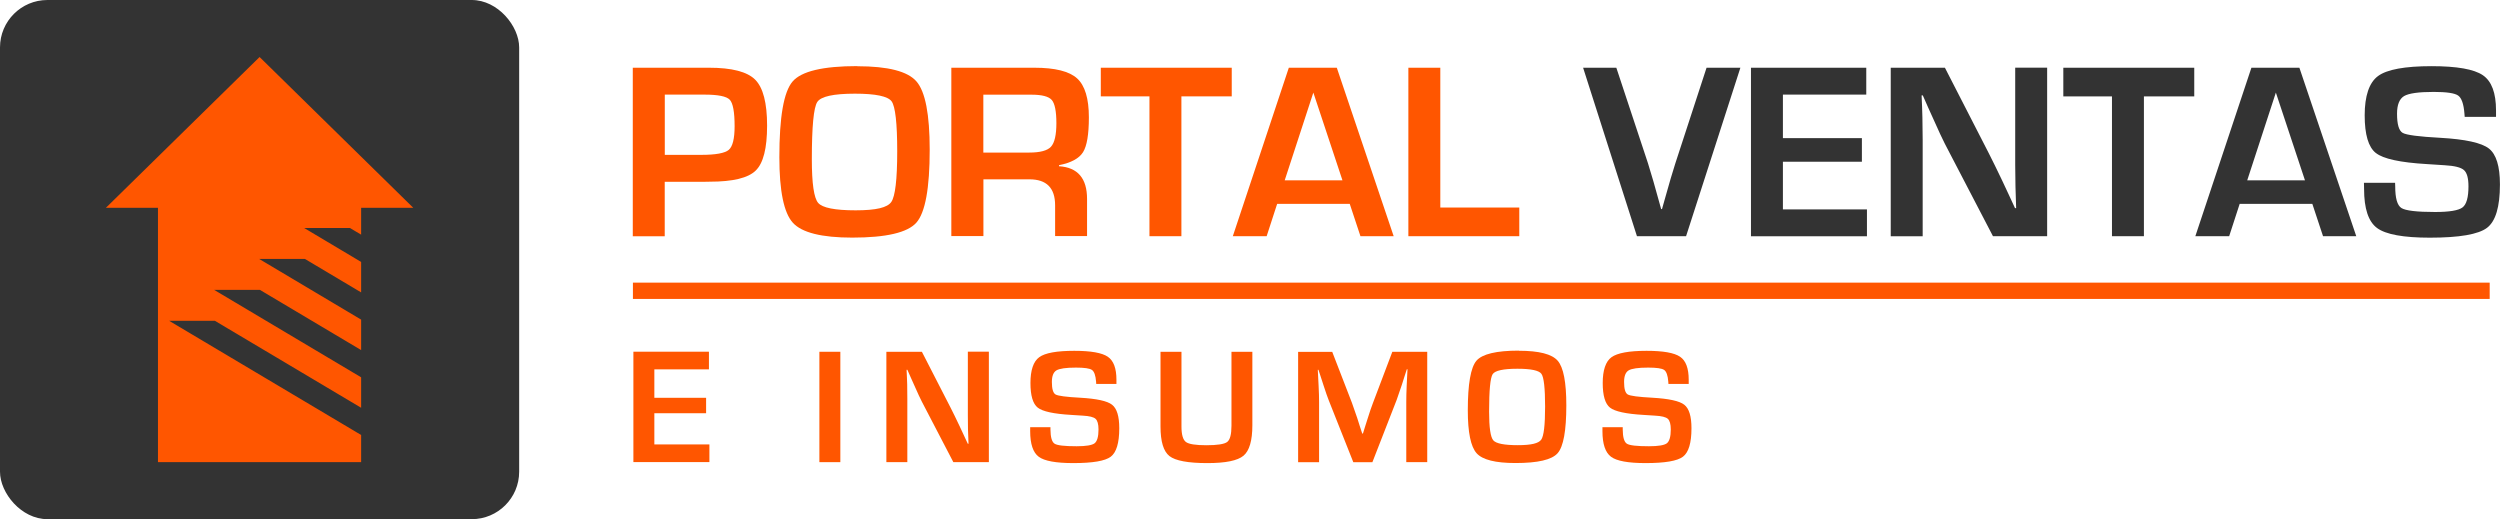 <?xml version="1.0" encoding="UTF-8"?><svg id="Capa_2" xmlns="http://www.w3.org/2000/svg" viewBox="0 0 370.98 77.04"><defs><style>.cls-1{fill:none;stroke:#ff5600;stroke-miterlimit:10;stroke-width:2.42px;}.cls-2{fill:#ff5600;}.cls-3{fill:#333;}</style></defs><g id="Capa_1-2"><path class="cls-2" d="M93.9,35.05V10.05h11.32c3.38,0,5.66.59,6.84,1.77,1.18,1.18,1.77,3.45,1.77,6.82s-.56,5.57-1.69,6.67c-1.12,1.1-3.39,1.65-6.81,1.65l-1.1.02h-5.59v8.08h-4.74ZM98.65,22.98h5.4c2.15,0,3.51-.25,4.09-.74.58-.49.87-1.66.87-3.51,0-2.11-.24-3.42-.72-3.93-.48-.51-1.74-.76-3.76-.76h-5.88v8.94Z"/><path class="cls-2" d="M127.23,9.83c4.54,0,7.47.75,8.77,2.26,1.31,1.51,1.96,4.88,1.96,10.12,0,5.73-.66,9.33-1.97,10.82-1.31,1.49-4.49,2.23-9.53,2.23-4.54,0-7.48-.74-8.81-2.21-1.33-1.47-2-4.71-2-9.72,0-5.96.65-9.7,1.96-11.23,1.31-1.53,4.51-2.29,9.61-2.29ZM126.87,13.9c-3.19,0-5.05.41-5.59,1.23-.54.82-.81,3.65-.81,8.5,0,3.59.31,5.75.94,6.48.63.73,2.48,1.1,5.56,1.1s4.71-.41,5.29-1.24.88-3.32.88-7.5-.28-6.66-.83-7.43c-.56-.76-2.37-1.14-5.45-1.14Z"/><path class="cls-2" d="M141.17,35.05V10.05h12.33c3.06,0,5.18.53,6.34,1.59,1.16,1.06,1.74,2.99,1.74,5.77,0,2.53-.29,4.26-.87,5.18s-1.77,1.57-3.56,1.92v.16c2.77.17,4.16,1.79,4.16,4.85v5.51h-4.74v-4.56c0-2.58-1.27-3.86-3.81-3.86h-6.83v8.42h-4.74ZM145.92,22.64h6.81c1.62,0,2.7-.29,3.23-.87.53-.58.8-1.74.8-3.49s-.23-2.93-.69-3.45c-.46-.52-1.46-.78-3.01-.78h-7.14v8.59Z"/><path class="cls-2" d="M175.31,14.3v20.75h-4.74V14.3h-7.22v-4.25h19.43v4.25h-7.47Z"/><path class="cls-2" d="M200.31,30.25h-10.79l-1.56,4.8h-5.02l8.31-25h7.12l8.44,25h-4.93l-1.59-4.8ZM199.21,26.76l-4.32-13.02-4.25,13.02h8.57Z"/><path class="cls-2" d="M213.73,10.05v20.75h11.72v4.25h-16.46V10.05h4.74Z"/><path class="cls-3" d="M253.24,10.05h5.02l-8.06,25h-7.29l-7.99-25h4.93l4.69,14.16c.44,1.36,1.09,3.63,1.96,6.81h.13l.48-1.7c.59-2.12,1.09-3.82,1.5-5.09l4.63-14.18Z"/><path class="cls-3" d="M264.57,14.05v6.45h11.72v3.5h-11.72v7.07h12.47v3.99h-17.21V10.05h17.11v3.99h-12.36Z"/><path class="cls-3" d="M303.78,10.05v25h-8.04l-7.14-13.72c-.35-.68-.91-1.88-1.67-3.59l-.81-1.79-.79-1.79h-.18l.07,1.65.05,1.63.04,3.28v14.34h-4.74V10.05h8.04l6.5,12.67c.57,1.12,1.24,2.48,2,4.08l.95,2.03.95,2.05h.17l-.05-1.61-.05-1.61-.04-3.22v-14.4h4.74Z"/><path class="cls-3" d="M318.14,14.3v20.75h-4.74V14.3h-7.22v-4.25h19.43v4.25h-7.47Z"/><path class="cls-3" d="M343.14,30.25h-10.79l-1.56,4.8h-5.02l8.32-25h7.12l8.44,25h-4.93l-1.59-4.8ZM342.04,26.76l-4.32-13.02-4.25,13.02h8.57Z"/><path class="cls-3" d="M370.37,17.34h-4.63c-.02-.23-.04-.4-.04-.51-.11-1.4-.42-2.29-.93-2.65-.51-.36-1.72-.54-3.63-.54-2.25,0-3.71.21-4.4.62-.69.42-1.04,1.29-1.04,2.62,0,1.58.28,2.52.84,2.84s2.42.56,5.57.73c3.72.21,6.13.74,7.22,1.59s1.64,2.63,1.64,5.33c0,3.32-.64,5.47-1.92,6.44-1.28.97-4.11,1.46-8.48,1.46-3.93,0-6.54-.48-7.83-1.43s-1.93-2.88-1.93-5.79l-.02-.92h4.62l.02.53c0,1.75.3,2.81.92,3.21.61.39,2.28.59,5,.59,2.12,0,3.48-.23,4.07-.68.59-.45.88-1.5.88-3.13,0-1.21-.22-2.01-.67-2.41-.45-.4-1.41-.64-2.88-.72l-2.62-.17c-3.96-.23-6.48-.78-7.58-1.65s-1.65-2.73-1.65-5.59.66-4.86,1.99-5.83c1.32-.97,3.97-1.46,7.94-1.46,3.76,0,6.29.45,7.6,1.34,1.31.89,1.96,2.63,1.96,5.22v.95Z"/><path class="cls-2" d="M97.1,54.81v4.22h7.68v2.29h-7.68v4.63h8.17v2.62h-11.28v-16.38h11.21v2.62h-8.1Z"/><path class="cls-2" d="M124.7,52.2v16.38h-3.11v-16.38h3.11Z"/><path class="cls-2" d="M146.74,52.2v16.38h-5.27l-4.68-8.99c-.23-.45-.6-1.23-1.09-2.35l-.53-1.18-.52-1.18h-.12l.05,1.08.04,1.07.02,2.15v9.4h-3.11v-16.38h5.27l4.26,8.3c.38.74.81,1.63,1.31,2.68l.62,1.33.62,1.34h.11l-.04-1.06-.04-1.06-.02-2.11v-9.43h3.11Z"/><path class="cls-2" d="M165.71,56.97h-3.04c-.02-.15-.02-.26-.02-.34-.07-.92-.28-1.5-.61-1.73-.34-.24-1.13-.35-2.38-.35-1.47,0-2.43.14-2.89.41-.45.27-.68.84-.68,1.72,0,1.03.18,1.65.55,1.86.37.21,1.58.37,3.65.48,2.44.14,4.02.48,4.73,1.04.72.56,1.07,1.72,1.07,3.49,0,2.18-.42,3.58-1.26,4.22-.84.64-2.69.95-5.56.95-2.58,0-4.29-.31-5.13-.94-.84-.62-1.27-1.89-1.27-3.79v-.6s3.01,0,3.01,0v.35c.01,1.14.21,1.84.61,2.1.4.26,1.49.38,3.28.38,1.39,0,2.28-.15,2.66-.44.38-.3.58-.98.58-2.05,0-.79-.15-1.32-.44-1.58-.29-.26-.92-.42-1.89-.47l-1.72-.11c-2.59-.15-4.25-.51-4.97-1.08-.72-.57-1.08-1.79-1.08-3.66s.43-3.19,1.3-3.82c.87-.64,2.6-.95,5.2-.95,2.46,0,4.12.29,4.98.88s1.28,1.72,1.28,3.42v.62Z"/><path class="cls-2" d="M182.73,52.2h3.11v10.9c0,2.28-.44,3.79-1.31,4.52-.88.74-2.67,1.1-5.37,1.1-2.86,0-4.73-.35-5.62-1.04-.89-.7-1.33-2.16-1.33-4.4v-11.08h3.11v11.08c0,1.21.22,1.97.65,2.3s1.45.49,3.05.49,2.67-.16,3.09-.49c.42-.33.63-1.13.63-2.41v-10.96Z"/><path class="cls-2" d="M211.79,52.2v16.38h-3.11v-8.93c0-.71.02-1.52.06-2.42l.06-1.22.06-1.21h-.1l-.37,1.14-.36,1.14c-.34,1.02-.6,1.78-.78,2.27l-3.6,9.24h-2.83l-3.64-9.17c-.2-.5-.46-1.26-.79-2.27l-.37-1.14-.37-1.13h-.1l.06,1.19.06,1.2c.05.93.07,1.72.07,2.39v8.93h-3.11v-16.38h5.06l2.93,7.58c.2.53.46,1.28.79,2.27l.36,1.14.37,1.13h.11l.35-1.13.36-1.13c.3-.95.55-1.7.77-2.26l2.88-7.61h5.17Z"/><path class="cls-2" d="M225.4,52.05c2.98,0,4.89.49,5.75,1.48.86.99,1.28,3.2,1.28,6.63,0,3.75-.43,6.12-1.29,7.09-.86.98-2.94,1.46-6.25,1.46-2.98,0-4.9-.48-5.77-1.45s-1.31-3.09-1.31-6.37c0-3.9.43-6.36,1.28-7.36.86-1,2.96-1.5,6.3-1.5ZM225.16,54.72c-2.09,0-3.31.27-3.66.8-.35.54-.53,2.39-.53,5.57,0,2.35.21,3.77.62,4.25.41.48,1.63.72,3.64.72s3.08-.27,3.47-.81.58-2.18.58-4.91-.18-4.37-.55-4.87c-.36-.5-1.55-.75-3.57-.75Z"/><path class="cls-2" d="M250.62,56.97h-3.04c-.02-.15-.02-.26-.02-.34-.07-.92-.28-1.5-.61-1.73-.34-.24-1.13-.35-2.38-.35-1.47,0-2.43.14-2.89.41-.45.27-.68.84-.68,1.72,0,1.03.18,1.65.55,1.86.37.21,1.58.37,3.65.48,2.44.14,4.02.48,4.73,1.04.72.56,1.07,1.72,1.07,3.49,0,2.18-.42,3.58-1.26,4.22-.84.64-2.69.95-5.55.95-2.58,0-4.29-.31-5.13-.94s-1.27-1.89-1.27-3.79v-.6s3.01,0,3.01,0v.35c.01,1.14.21,1.84.61,2.1.4.26,1.49.38,3.28.38,1.39,0,2.28-.15,2.66-.44.38-.3.58-.98.58-2.05,0-.79-.15-1.32-.44-1.58-.29-.26-.92-.42-1.89-.47l-1.72-.11c-2.59-.15-4.25-.51-4.97-1.08-.72-.57-1.08-1.79-1.08-3.66s.43-3.19,1.3-3.82,2.6-.95,5.2-.95c2.46,0,4.12.29,4.98.88.86.58,1.28,1.72,1.28,3.42v.62Z"/><line class="cls-1" x1="93.92" y1="43.15" x2="369.45" y2="43.15"/><rect class="cls-3" width="77.04" height="77.04" rx="7.04" ry="7.04"/><polygon class="cls-2" points="38.52 8.46 15.71 30.84 23.44 30.84 23.44 68.58 53.59 68.58 53.59 64.55 25.09 47.6 31.88 47.6 53.59 60.51 53.59 55.99 31.77 43.01 38.56 43.01 53.59 51.95 53.59 47.43 38.45 38.42 45.24 38.42 53.59 43.39 53.59 38.87 45.13 33.83 51.92 33.83 53.59 34.82 53.59 30.84 61.33 30.84 38.52 8.46"/></g></svg>